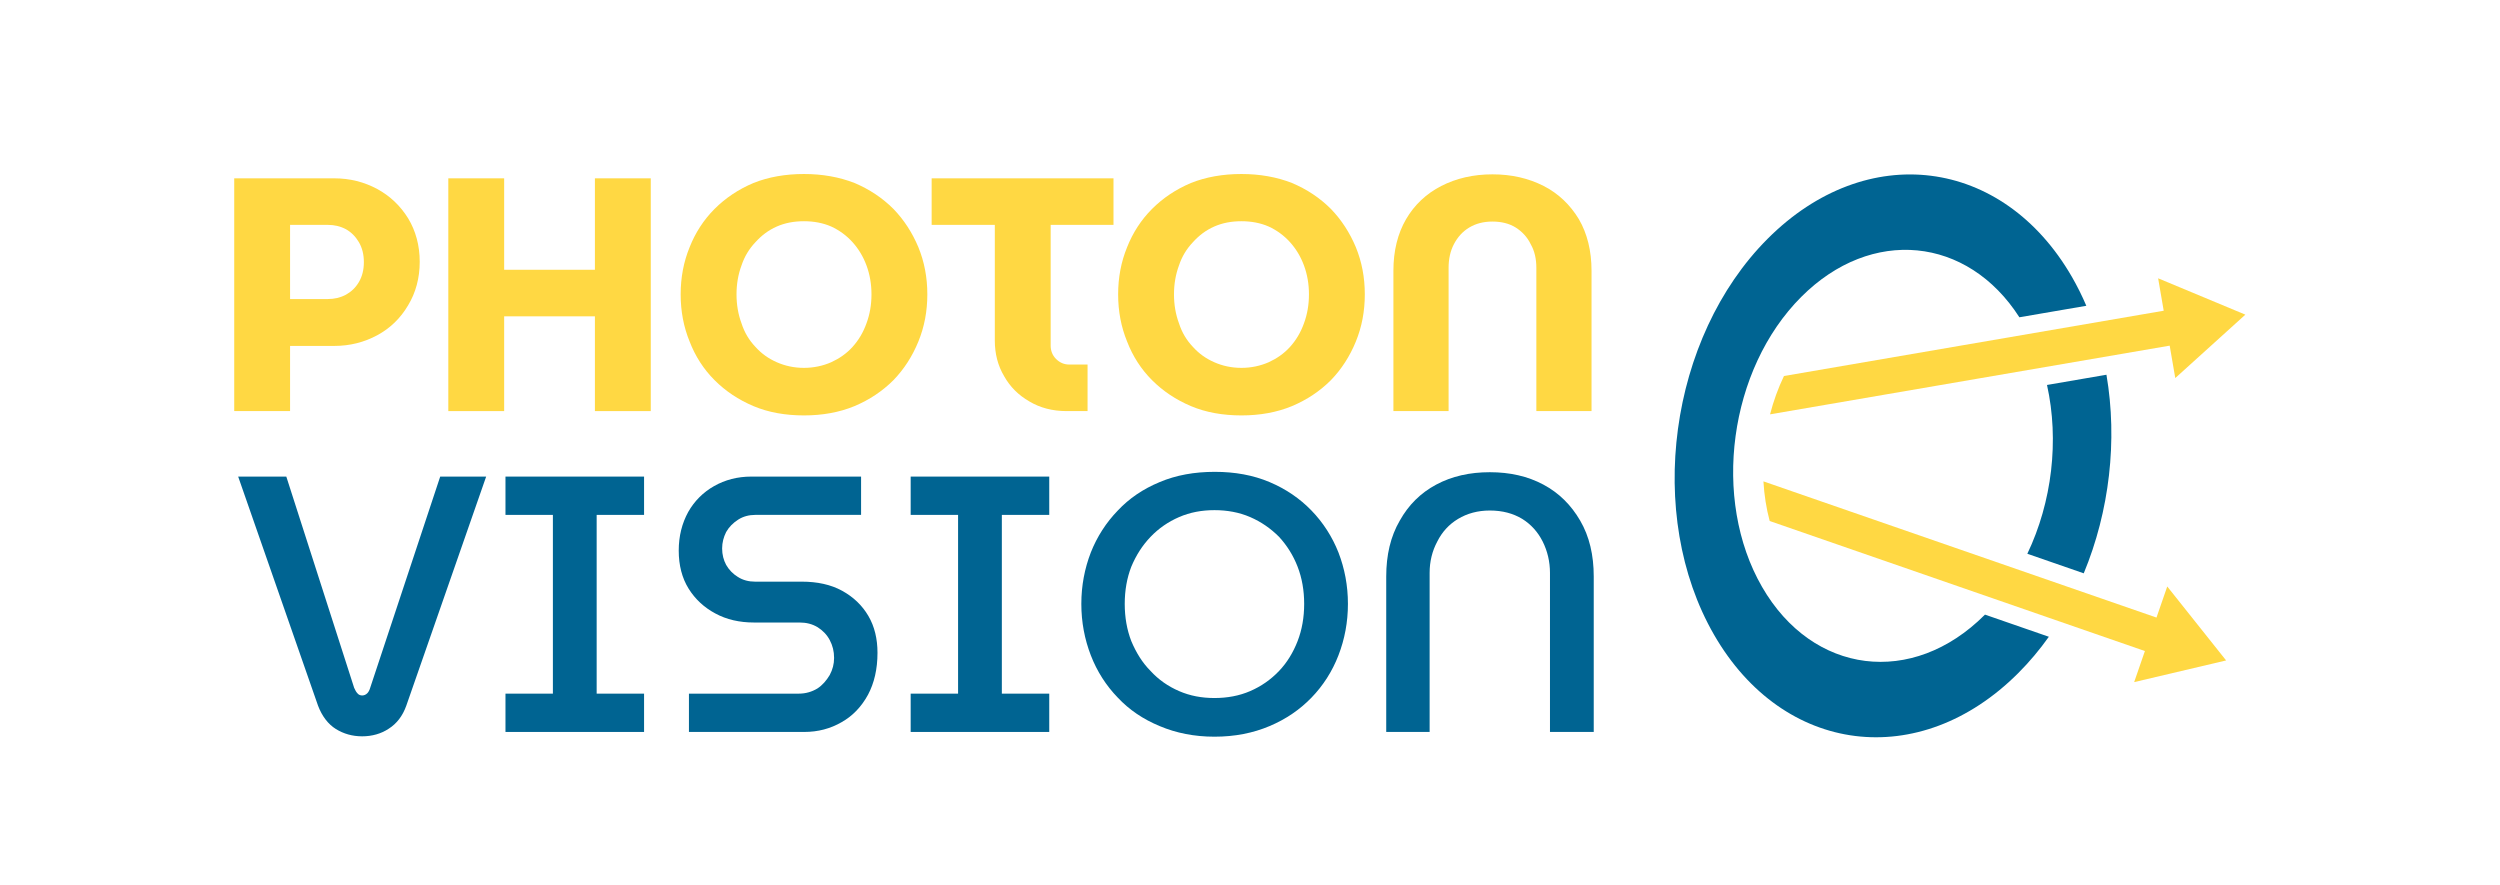 <?xml version="1.0" encoding="UTF-8" standalone="no"?>
<!DOCTYPE svg PUBLIC "-//W3C//DTD SVG 1.1//EN" "http://www.w3.org/Graphics/SVG/1.1/DTD/svg11.dtd">
<svg width="100%" height="100%" viewBox="0 0 1920 680" version="1.1" xmlns="http://www.w3.org/2000/svg" xmlns:xlink="http://www.w3.org/1999/xlink" xml:space="preserve" xmlns:serif="http://www.serif.com/" style="fill-rule:evenodd;clip-rule:evenodd;stroke-linejoin:round;stroke-miterlimit:2;">
    <g transform="matrix(1,0,0,1,-3972,-1146)">
        <g id="PhotonVision-Header-onWhite" transform="matrix(1,0,0,0.63,1985.33,1146)">
            <rect x="1986.67" y="0" width="1920" height="1080" style="fill:none;"/>
            <g transform="matrix(1.875,0,0,2.977,-2372.42,-4617.27)">
                <g transform="matrix(136.163,0,0,136.163,2412.48,1719.32)">
                    <path d="M0.061,0L0.061,-0.7L0.362,-0.7C0.409,-0.7 0.452,-0.689 0.491,-0.668C0.53,-0.647 0.561,-0.617 0.584,-0.58C0.607,-0.542 0.619,-0.498 0.619,-0.449C0.619,-0.4 0.607,-0.356 0.584,-0.318C0.561,-0.279 0.53,-0.249 0.491,-0.228C0.452,-0.207 0.409,-0.196 0.362,-0.196L0.229,-0.196L0.229,0L0.061,0ZM0.229,-0.337L0.343,-0.337C0.362,-0.337 0.38,-0.341 0.397,-0.35C0.413,-0.359 0.426,-0.371 0.436,-0.388C0.446,-0.405 0.451,-0.425 0.451,-0.448C0.451,-0.471 0.446,-0.491 0.436,-0.508C0.426,-0.525 0.413,-0.538 0.397,-0.547C0.38,-0.556 0.362,-0.56 0.343,-0.56L0.229,-0.56L0.229,-0.337Z" style="fill:rgb(255,216,67);fill-rule:nonzero;"/>
                </g>
                <g transform="matrix(136.163,0,0,136.163,2500.17,1719.32)">
                    <path d="M0.061,0L0.061,-0.7L0.229,-0.7L0.229,-0.425L0.502,-0.425L0.502,-0.7L0.67,-0.7L0.67,0L0.502,0L0.502,-0.285L0.229,-0.285L0.229,0L0.061,0Z" style="fill:rgb(255,216,67);fill-rule:nonzero;"/>
                </g>
                <g transform="matrix(136.163,0,0,136.163,2599.7,1719.32)">
                    <path d="M0.4,0.013C0.344,0.013 0.293,0.004 0.248,-0.015C0.203,-0.034 0.164,-0.06 0.131,-0.093C0.098,-0.126 0.073,-0.165 0.056,-0.209C0.038,-0.253 0.029,-0.3 0.029,-0.351C0.029,-0.402 0.038,-0.449 0.056,-0.493C0.073,-0.536 0.098,-0.575 0.131,-0.608C0.164,-0.641 0.203,-0.667 0.248,-0.686C0.293,-0.704 0.344,-0.713 0.4,-0.713C0.455,-0.713 0.506,-0.704 0.552,-0.686C0.597,-0.667 0.636,-0.641 0.669,-0.608C0.701,-0.575 0.726,-0.536 0.744,-0.493C0.762,-0.449 0.771,-0.402 0.771,-0.351C0.771,-0.3 0.762,-0.253 0.744,-0.209C0.726,-0.165 0.701,-0.126 0.669,-0.093C0.636,-0.06 0.597,-0.034 0.552,-0.015C0.506,0.004 0.455,0.013 0.4,0.013ZM0.4,-0.13C0.429,-0.13 0.457,-0.136 0.482,-0.147C0.506,-0.158 0.528,-0.173 0.546,-0.193C0.564,-0.213 0.578,-0.236 0.588,-0.264C0.598,-0.291 0.603,-0.32 0.603,-0.351C0.603,-0.382 0.598,-0.411 0.588,-0.438C0.578,-0.465 0.564,-0.488 0.546,-0.508C0.528,-0.528 0.506,-0.544 0.482,-0.555C0.457,-0.566 0.429,-0.571 0.4,-0.571C0.37,-0.571 0.343,-0.566 0.318,-0.555C0.293,-0.544 0.272,-0.528 0.254,-0.508C0.235,-0.488 0.221,-0.465 0.212,-0.438C0.202,-0.411 0.197,-0.382 0.197,-0.351C0.197,-0.32 0.202,-0.291 0.212,-0.264C0.221,-0.236 0.235,-0.213 0.254,-0.193C0.272,-0.173 0.293,-0.158 0.318,-0.147C0.343,-0.136 0.37,-0.13 0.4,-0.13Z" style="fill:rgb(255,216,67);fill-rule:nonzero;"/>
                </g>
                <g transform="matrix(136.163,0,0,136.163,2704.41,1719.32)">
                    <path d="M0.421,0C0.378,0 0.341,-0.01 0.309,-0.029C0.276,-0.048 0.251,-0.073 0.233,-0.105C0.214,-0.137 0.205,-0.173 0.205,-0.212L0.205,-0.56L0.015,-0.56L0.015,-0.7L0.562,-0.7L0.562,-0.56L0.373,-0.56L0.373,-0.197C0.373,-0.182 0.378,-0.168 0.389,-0.157C0.4,-0.146 0.413,-0.14 0.429,-0.14L0.484,-0.14L0.484,0L0.421,0Z" style="fill:rgb(255,216,67);fill-rule:nonzero;"/>
                </g>
                <g transform="matrix(136.163,0,0,136.163,2778.89,1719.32)">
                    <path d="M0.4,0.013C0.344,0.013 0.293,0.004 0.248,-0.015C0.203,-0.034 0.164,-0.06 0.131,-0.093C0.098,-0.126 0.073,-0.165 0.056,-0.209C0.038,-0.253 0.029,-0.3 0.029,-0.351C0.029,-0.402 0.038,-0.449 0.056,-0.493C0.073,-0.536 0.098,-0.575 0.131,-0.608C0.164,-0.641 0.203,-0.667 0.248,-0.686C0.293,-0.704 0.344,-0.713 0.4,-0.713C0.455,-0.713 0.506,-0.704 0.552,-0.686C0.597,-0.667 0.636,-0.641 0.669,-0.608C0.701,-0.575 0.726,-0.536 0.744,-0.493C0.762,-0.449 0.771,-0.402 0.771,-0.351C0.771,-0.3 0.762,-0.253 0.744,-0.209C0.726,-0.165 0.701,-0.126 0.669,-0.093C0.636,-0.06 0.597,-0.034 0.552,-0.015C0.506,0.004 0.455,0.013 0.4,0.013ZM0.4,-0.13C0.429,-0.13 0.457,-0.136 0.482,-0.147C0.506,-0.158 0.528,-0.173 0.546,-0.193C0.564,-0.213 0.578,-0.236 0.588,-0.264C0.598,-0.291 0.603,-0.32 0.603,-0.351C0.603,-0.382 0.598,-0.411 0.588,-0.438C0.578,-0.465 0.564,-0.488 0.546,-0.508C0.528,-0.528 0.506,-0.544 0.482,-0.555C0.457,-0.566 0.429,-0.571 0.4,-0.571C0.37,-0.571 0.343,-0.566 0.318,-0.555C0.293,-0.544 0.272,-0.528 0.254,-0.508C0.235,-0.488 0.221,-0.465 0.212,-0.438C0.202,-0.411 0.197,-0.382 0.197,-0.351C0.197,-0.32 0.202,-0.291 0.212,-0.264C0.221,-0.236 0.235,-0.213 0.254,-0.193C0.272,-0.173 0.293,-0.158 0.318,-0.147C0.343,-0.136 0.37,-0.13 0.4,-0.13Z" style="fill:rgb(255,216,67);fill-rule:nonzero;"/>
                </g>
                <g transform="matrix(136.163,0,0,136.163,2887.69,1719.32)">
                    <path d="M0.058,0L0.058,-0.422C0.058,-0.482 0.071,-0.534 0.096,-0.577C0.121,-0.62 0.157,-0.654 0.202,-0.677C0.247,-0.7 0.298,-0.712 0.356,-0.712C0.414,-0.712 0.465,-0.7 0.51,-0.677C0.555,-0.654 0.59,-0.62 0.616,-0.577C0.641,-0.534 0.654,-0.482 0.654,-0.422L0.654,0L0.488,0L0.488,-0.431C0.488,-0.457 0.483,-0.481 0.471,-0.502C0.461,-0.523 0.445,-0.54 0.426,-0.552C0.407,-0.564 0.383,-0.57 0.356,-0.57C0.329,-0.57 0.306,-0.564 0.286,-0.552C0.266,-0.54 0.251,-0.523 0.24,-0.502C0.229,-0.481 0.224,-0.457 0.224,-0.431L0.224,0L0.058,0Z" style="fill:rgb(255,216,67);fill-rule:nonzero;"/>
                </g>
            </g>
            <g transform="matrix(2.057,0,0,3.266,-2793.17,-4723.02)">
                <g transform="matrix(136.163,0,0,136.163,2412.48,1719.32)">
                    <path d="M0.341,0.012C0.314,0.012 0.29,0.005 0.269,-0.008C0.248,-0.021 0.231,-0.043 0.22,-0.072L0.001,-0.7L0.133,-0.7L0.319,-0.121C0.322,-0.114 0.325,-0.109 0.328,-0.106C0.331,-0.102 0.336,-0.1 0.341,-0.1C0.346,-0.1 0.351,-0.102 0.355,-0.106C0.358,-0.109 0.361,-0.114 0.363,-0.121L0.555,-0.7L0.681,-0.7L0.462,-0.072C0.452,-0.044 0.436,-0.023 0.414,-0.009C0.393,0.005 0.368,0.012 0.341,0.012Z" style="fill:rgb(0,100,146);fill-rule:nonzero;"/>
                </g>
                <g transform="matrix(136.163,0,0,136.163,2505.34,1719.32)">
                    <path d="M0.052,0L0.052,-0.105L0.182,-0.105L0.182,-0.595L0.052,-0.595L0.052,-0.7L0.432,-0.7L0.432,-0.595L0.302,-0.595L0.302,-0.105L0.432,-0.105L0.432,0L0.052,0Z" style="fill:rgb(0,100,146);fill-rule:nonzero;"/>
                </g>
                <g transform="matrix(136.163,0,0,136.163,2571.25,1719.32)">
                    <path d="M0.071,0L0.071,-0.105L0.372,-0.105C0.391,-0.105 0.408,-0.11 0.423,-0.119C0.437,-0.128 0.448,-0.141 0.457,-0.156C0.465,-0.171 0.469,-0.186 0.469,-0.203C0.469,-0.221 0.465,-0.237 0.457,-0.252C0.449,-0.267 0.438,-0.278 0.424,-0.287C0.409,-0.296 0.393,-0.3 0.374,-0.3L0.249,-0.3C0.21,-0.3 0.174,-0.308 0.143,-0.325C0.113,-0.341 0.088,-0.364 0.07,-0.393C0.052,-0.422 0.043,-0.457 0.043,-0.497C0.043,-0.537 0.052,-0.572 0.069,-0.603C0.086,-0.633 0.11,-0.657 0.14,-0.674C0.17,-0.691 0.204,-0.7 0.242,-0.7L0.543,-0.7L0.543,-0.595L0.253,-0.595C0.236,-0.595 0.22,-0.591 0.206,-0.582C0.192,-0.573 0.181,-0.562 0.173,-0.548C0.166,-0.534 0.162,-0.519 0.162,-0.503C0.162,-0.486 0.166,-0.471 0.173,-0.458C0.181,-0.444 0.192,-0.433 0.205,-0.425C0.219,-0.416 0.235,-0.412 0.252,-0.412L0.38,-0.412C0.423,-0.412 0.46,-0.404 0.491,-0.387C0.522,-0.37 0.546,-0.347 0.563,-0.318C0.58,-0.289 0.588,-0.255 0.588,-0.217C0.588,-0.172 0.579,-0.134 0.562,-0.102C0.544,-0.069 0.52,-0.044 0.49,-0.027C0.459,-0.009 0.425,0 0.387,0L0.071,0Z" style="fill:rgb(0,100,146);fill-rule:nonzero;"/>
                </g>
                <g transform="matrix(136.163,0,0,136.163,2656.62,1719.32)">
                    <path d="M0.052,0L0.052,-0.105L0.182,-0.105L0.182,-0.595L0.052,-0.595L0.052,-0.7L0.432,-0.7L0.432,-0.595L0.302,-0.595L0.302,-0.105L0.432,-0.105L0.432,0L0.052,0Z" style="fill:rgb(0,100,146);fill-rule:nonzero;"/>
                </g>
                <g transform="matrix(136.163,0,0,136.163,2722.52,1719.32)">
                    <path d="M0.401,0.013C0.346,0.013 0.296,0.003 0.251,-0.016C0.205,-0.035 0.167,-0.061 0.136,-0.094C0.104,-0.127 0.079,-0.166 0.062,-0.21C0.045,-0.254 0.036,-0.301 0.036,-0.351C0.036,-0.401 0.045,-0.448 0.062,-0.492C0.079,-0.535 0.104,-0.574 0.136,-0.607C0.167,-0.64 0.205,-0.666 0.251,-0.685C0.296,-0.704 0.346,-0.713 0.402,-0.713C0.457,-0.713 0.507,-0.704 0.552,-0.685C0.597,-0.666 0.635,-0.64 0.667,-0.607C0.699,-0.574 0.724,-0.535 0.741,-0.492C0.758,-0.448 0.767,-0.401 0.767,-0.351C0.767,-0.301 0.758,-0.254 0.741,-0.21C0.724,-0.166 0.699,-0.127 0.667,-0.094C0.635,-0.061 0.597,-0.035 0.552,-0.016C0.507,0.003 0.457,0.013 0.401,0.013ZM0.401,-0.093C0.436,-0.093 0.469,-0.099 0.499,-0.112C0.529,-0.125 0.555,-0.143 0.578,-0.167C0.6,-0.19 0.617,-0.218 0.629,-0.249C0.641,-0.28 0.647,-0.314 0.647,-0.351C0.647,-0.388 0.641,-0.422 0.629,-0.453C0.617,-0.484 0.6,-0.511 0.578,-0.535C0.555,-0.558 0.529,-0.576 0.499,-0.589C0.469,-0.602 0.436,-0.608 0.401,-0.608C0.366,-0.608 0.334,-0.602 0.304,-0.589C0.274,-0.576 0.248,-0.558 0.226,-0.535C0.203,-0.511 0.186,-0.484 0.173,-0.453C0.161,-0.422 0.155,-0.388 0.155,-0.351C0.155,-0.314 0.161,-0.28 0.173,-0.249C0.186,-0.218 0.203,-0.19 0.226,-0.167C0.248,-0.143 0.274,-0.125 0.304,-0.112C0.334,-0.099 0.366,-0.093 0.401,-0.093Z" style="fill:rgb(0,100,146);fill-rule:nonzero;"/>
                </g>
                <g transform="matrix(136.163,0,0,136.163,2831.86,1719.32)">
                    <path d="M0.069,0L0.069,-0.426C0.069,-0.485 0.081,-0.536 0.106,-0.579C0.13,-0.622 0.163,-0.655 0.206,-0.678C0.249,-0.701 0.298,-0.712 0.353,-0.712C0.408,-0.712 0.457,-0.701 0.5,-0.678C0.543,-0.655 0.576,-0.622 0.601,-0.579C0.626,-0.536 0.638,-0.485 0.638,-0.426L0.638,0L0.518,0L0.518,-0.436C0.518,-0.467 0.511,-0.496 0.498,-0.522C0.485,-0.548 0.466,-0.569 0.442,-0.584C0.417,-0.599 0.388,-0.607 0.353,-0.607C0.32,-0.607 0.291,-0.599 0.266,-0.584C0.241,-0.569 0.222,-0.548 0.209,-0.522C0.195,-0.496 0.188,-0.467 0.188,-0.436L0.188,0L0.069,0Z" style="fill:rgb(0,100,146);fill-rule:nonzero;"/>
                </g>
            </g>
            <g transform="matrix(1.478,0,0,2.348,-955.236,-8562.95)">
                <path d="M3055.09,3977.51C3050.3,3984.25 3045,3990.56 3039.21,3996.35C2987.91,4047.65 2917.1,4038.77 2881.16,3976.54C2845.23,3914.3 2857.71,3822.13 2909.01,3770.83C2960.31,3719.53 3031.13,3728.41 3067.06,3790.64C3069.85,3795.48 3072.35,3800.49 3074.56,3805.67L3039.78,3811.64C3012.82,3769.64 2962.9,3764.58 2926.45,3801.04C2888.89,3838.59 2879.76,3906.07 2906.07,3951.63C2932.37,3997.19 2984.22,4003.69 3021.77,3966.14L3021.89,3966.01L3055.09,3977.51ZM3085.02,3841.47C3090.86,3875.56 3086.6,3912.35 3073.22,3944.57L3043.91,3934.42C3056.74,3907.59 3060.53,3875.54 3054.13,3846.78L3085.02,3841.47Z" style="fill:rgb(0,100,146);"/>
            </g>
            <g transform="matrix(1.478,0,0,2.348,-955.236,-3103.7)">
                <path d="M2906.78,1571.77L3111.02,1642.48L3116.61,1626.34L3147.2,1664.74L3099.42,1675.99L3105,1659.86L2910.03,1592.35C2908.25,1585.69 2907.18,1578.77 2906.78,1571.77ZM2917.45,1517.07L3114.77,1483.17L3111.88,1466.34L3157.2,1485.21L3120.78,1518.13L3117.88,1501.3L2910.22,1536.97C2911.99,1530.09 2914.41,1523.4 2917.45,1517.07Z" style="fill:rgb(255,216,67);"/>
            </g>
        </g>
    </g>
</svg>

